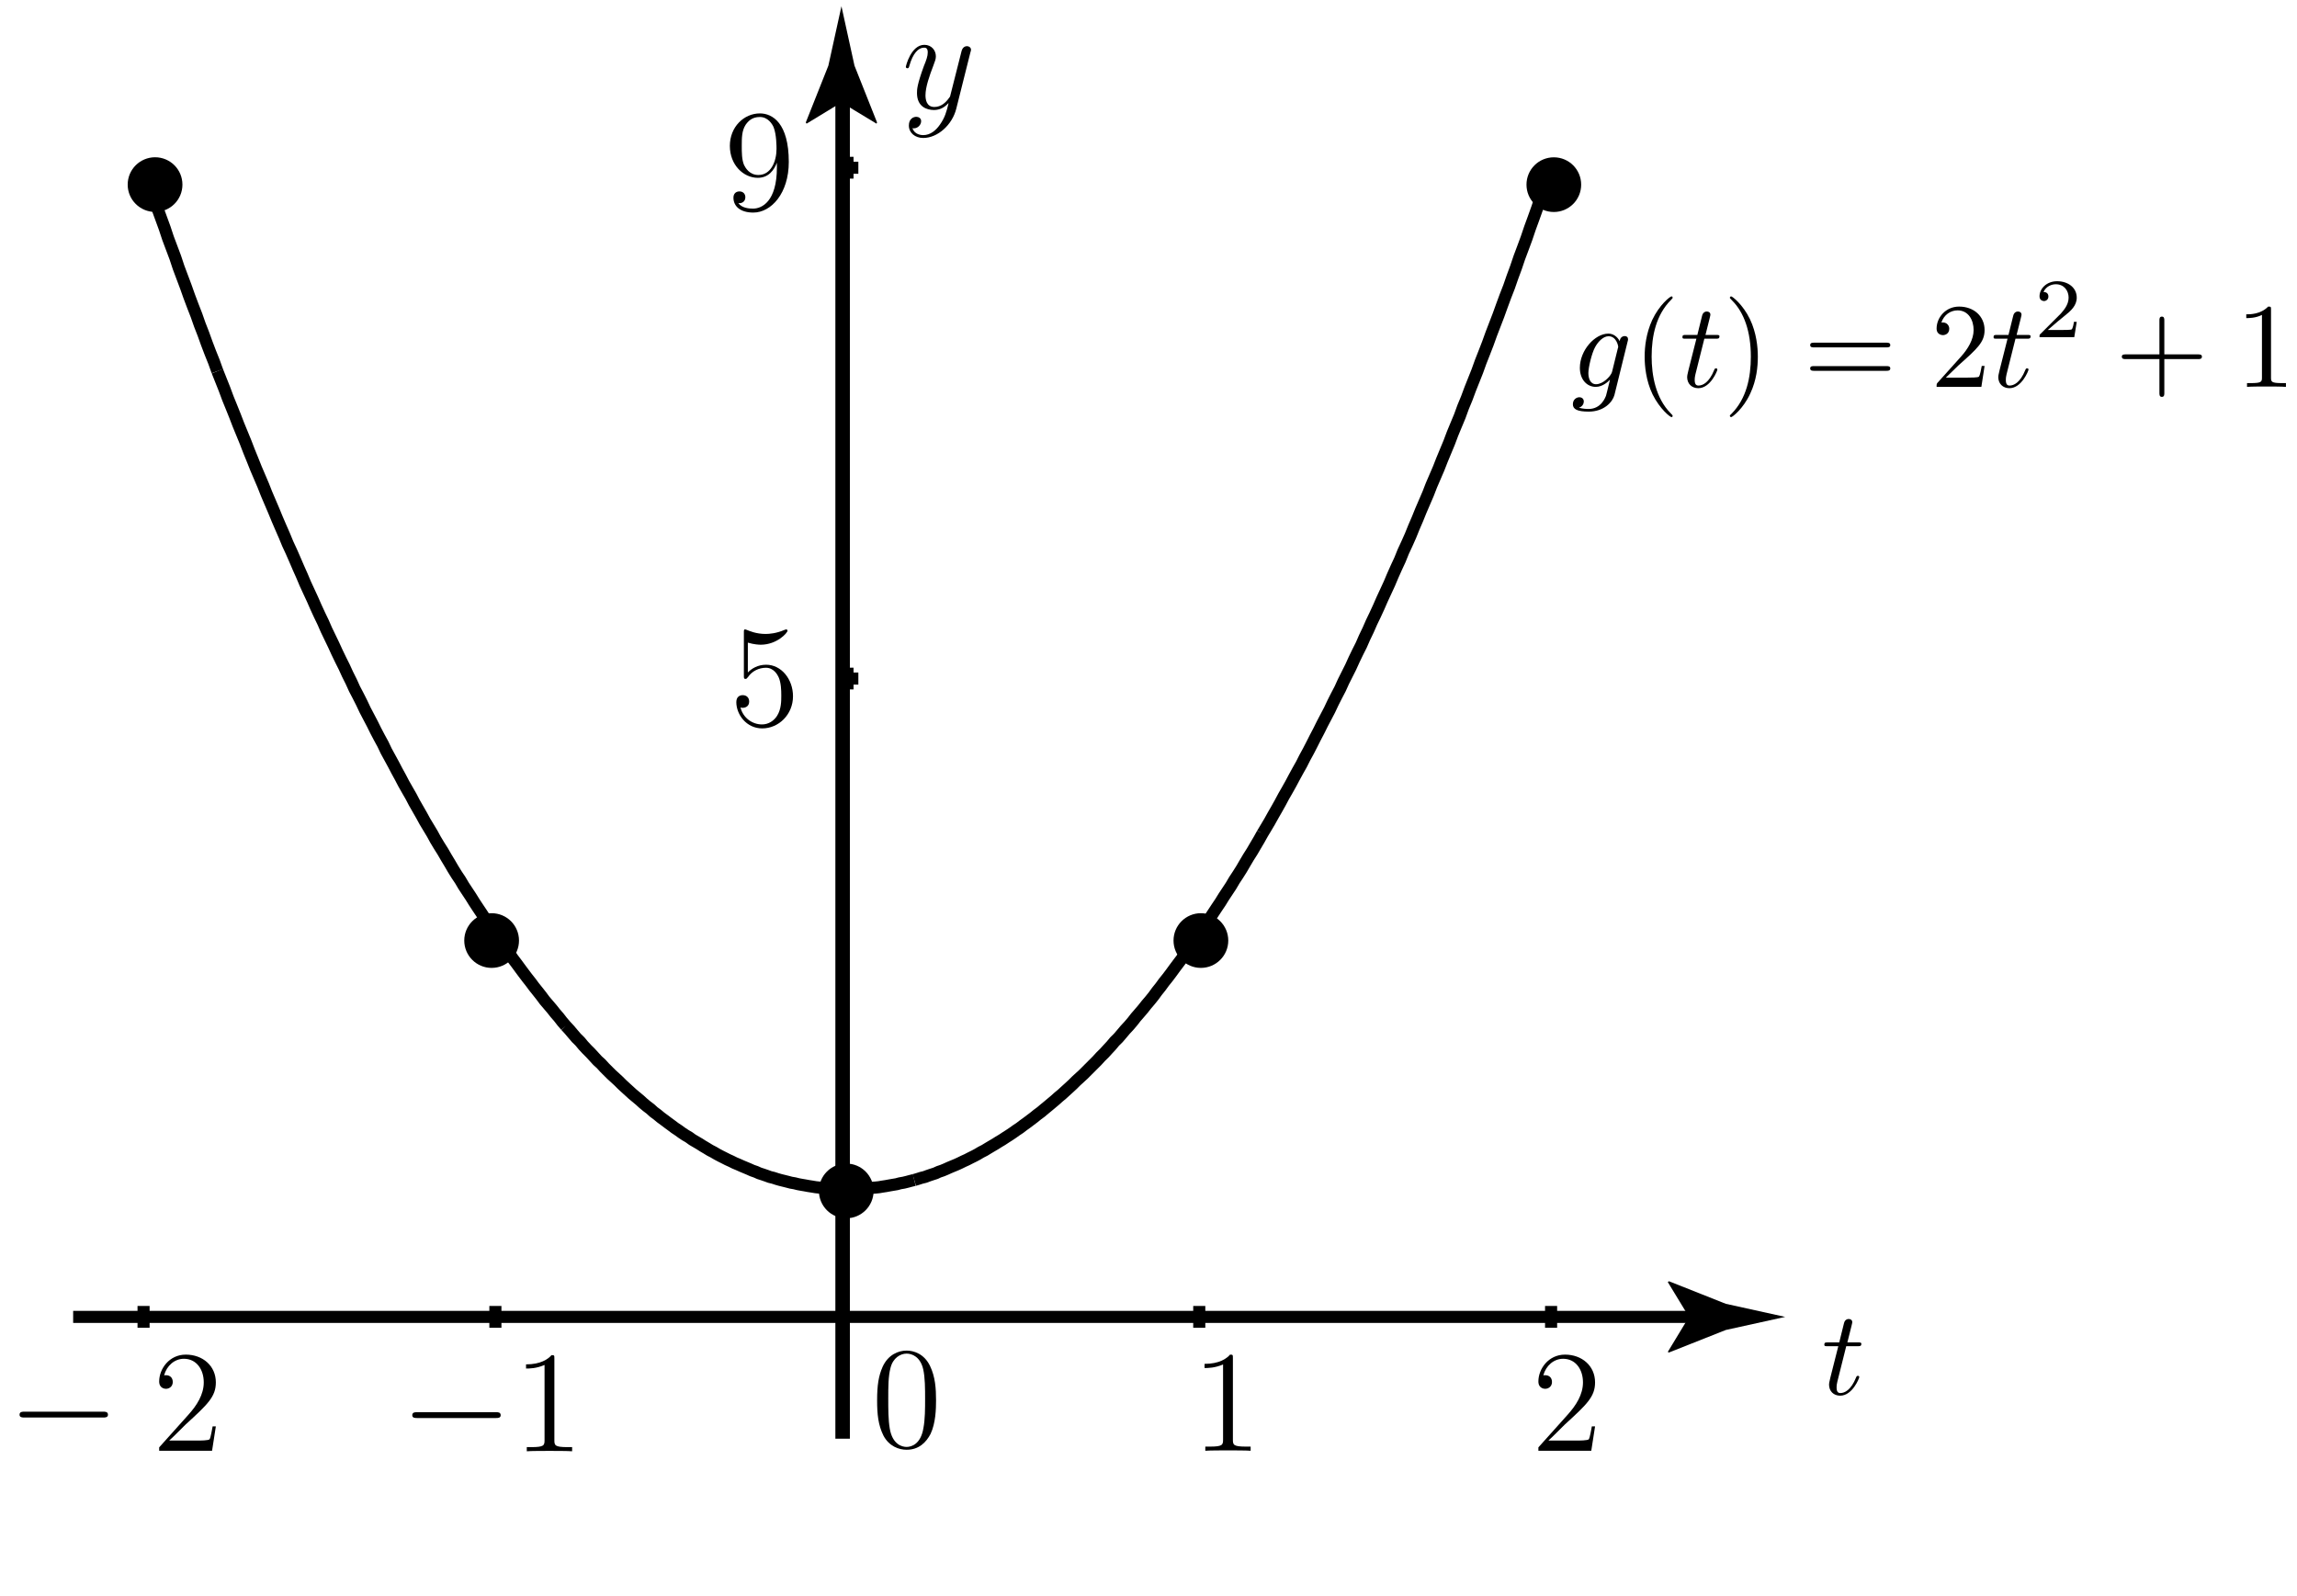 <?xml version="1.0" encoding="UTF-8"?>
<svg xmlns="http://www.w3.org/2000/svg" xmlns:xlink="http://www.w3.org/1999/xlink" width="190pt" height="132pt" viewBox="0 0 190 132" version="1.1">
<defs>
<g>
<symbol overflow="visible" id="glyph0-0">
<path style="stroke:none;" d=""/>
</symbol>
<symbol overflow="visible" id="glyph0-1">
<path style="stroke:none;" d="M 4.688 -3.766 C 4.703 -3.812 4.719 -3.875 4.719 -3.938 C 4.719 -4.109 4.609 -4.203 4.438 -4.203 C 4.344 -4.203 4.062 -4.141 4.031 -3.781 C 3.844 -4.141 3.5 -4.406 3.094 -4.406 C 1.969 -4.406 0.734 -3.016 0.734 -1.578 C 0.734 -0.594 1.328 0 2.047 0 C 2.641 0 3.109 -0.469 3.203 -0.578 L 3.219 -0.562 C 3.016 0.312 2.891 0.734 2.891 0.75 C 2.844 0.844 2.516 1.828 1.453 1.828 C 1.266 1.828 0.938 1.812 0.656 1.719 C 0.953 1.641 1.062 1.375 1.062 1.203 C 1.062 1.047 0.953 0.859 0.688 0.859 C 0.469 0.859 0.156 1.031 0.156 1.438 C 0.156 1.844 0.516 2.047 1.469 2.047 C 2.719 2.047 3.438 1.266 3.594 0.672 Z M 3.406 -1.281 C 3.344 -1.016 3.109 -0.766 2.891 -0.578 C 2.688 -0.406 2.375 -0.219 2.078 -0.219 C 1.578 -0.219 1.438 -0.734 1.438 -1.141 C 1.438 -1.609 1.719 -2.797 2 -3.297 C 2.266 -3.781 2.688 -4.188 3.109 -4.188 C 3.766 -4.188 3.906 -3.375 3.906 -3.328 C 3.906 -3.281 3.891 -3.219 3.875 -3.188 Z M 3.406 -1.281 "/>
</symbol>
<symbol overflow="visible" id="glyph0-2">
<path style="stroke:none;" d="M 2.047 -3.984 L 2.984 -3.984 C 3.188 -3.984 3.297 -3.984 3.297 -4.188 C 3.297 -4.297 3.188 -4.297 3.016 -4.297 L 2.141 -4.297 C 2.5 -5.719 2.547 -5.906 2.547 -5.969 C 2.547 -6.141 2.422 -6.234 2.25 -6.234 C 2.219 -6.234 1.938 -6.234 1.859 -5.875 L 1.469 -4.297 L 0.531 -4.297 C 0.328 -4.297 0.234 -4.297 0.234 -4.109 C 0.234 -3.984 0.312 -3.984 0.516 -3.984 L 1.391 -3.984 C 0.672 -1.156 0.625 -0.984 0.625 -0.812 C 0.625 -0.266 1 0.109 1.547 0.109 C 2.562 0.109 3.125 -1.344 3.125 -1.422 C 3.125 -1.531 3.047 -1.531 3.016 -1.531 C 2.922 -1.531 2.906 -1.5 2.859 -1.391 C 2.438 -0.344 1.906 -0.109 1.562 -0.109 C 1.359 -0.109 1.25 -0.234 1.25 -0.562 C 1.25 -0.812 1.281 -0.875 1.312 -1.047 Z M 2.047 -3.984 "/>
</symbol>
<symbol overflow="visible" id="glyph1-0">
<path style="stroke:none;" d=""/>
</symbol>
<symbol overflow="visible" id="glyph1-1">
<path style="stroke:none;" d="M 3.297 2.391 C 3.297 2.359 3.297 2.344 3.125 2.172 C 1.891 0.922 1.562 -0.969 1.562 -2.5 C 1.562 -4.234 1.938 -5.969 3.172 -7.203 C 3.297 -7.328 3.297 -7.344 3.297 -7.375 C 3.297 -7.453 3.266 -7.484 3.203 -7.484 C 3.094 -7.484 2.203 -6.797 1.609 -5.531 C 1.109 -4.438 0.984 -3.328 0.984 -2.5 C 0.984 -1.719 1.094 -0.516 1.641 0.625 C 2.25 1.844 3.094 2.5 3.203 2.5 C 3.266 2.5 3.297 2.469 3.297 2.391 Z M 3.297 2.391 "/>
</symbol>
<symbol overflow="visible" id="glyph1-2">
<path style="stroke:none;" d="M 2.875 -2.5 C 2.875 -3.266 2.766 -4.469 2.219 -5.609 C 1.625 -6.828 0.766 -7.484 0.672 -7.484 C 0.609 -7.484 0.562 -7.438 0.562 -7.375 C 0.562 -7.344 0.562 -7.328 0.75 -7.141 C 1.734 -6.156 2.297 -4.578 2.297 -2.5 C 2.297 -0.781 1.938 0.969 0.703 2.219 C 0.562 2.344 0.562 2.359 0.562 2.391 C 0.562 2.453 0.609 2.5 0.672 2.5 C 0.766 2.5 1.672 1.812 2.25 0.547 C 2.766 -0.547 2.875 -1.656 2.875 -2.5 Z M 2.875 -2.5 "/>
</symbol>
<symbol overflow="visible" id="glyph1-3">
<path style="stroke:none;" d="M 6.844 -3.266 C 7 -3.266 7.188 -3.266 7.188 -3.453 C 7.188 -3.656 7 -3.656 6.859 -3.656 L 0.891 -3.656 C 0.75 -3.656 0.562 -3.656 0.562 -3.453 C 0.562 -3.266 0.75 -3.266 0.891 -3.266 Z M 6.859 -1.328 C 7 -1.328 7.188 -1.328 7.188 -1.531 C 7.188 -1.719 7 -1.719 6.844 -1.719 L 0.891 -1.719 C 0.75 -1.719 0.562 -1.719 0.562 -1.531 C 0.562 -1.328 0.75 -1.328 0.891 -1.328 Z M 6.859 -1.328 "/>
</symbol>
<symbol overflow="visible" id="glyph1-4">
<path style="stroke:none;" d="M 4.469 -1.734 L 4.234 -1.734 C 4.172 -1.438 4.109 -1 4 -0.844 C 3.938 -0.766 3.281 -0.766 3.062 -0.766 L 1.266 -0.766 L 2.328 -1.797 C 3.875 -3.172 4.469 -3.703 4.469 -4.703 C 4.469 -5.844 3.578 -6.641 2.359 -6.641 C 1.234 -6.641 0.5 -5.719 0.5 -4.828 C 0.5 -4.281 1 -4.281 1.031 -4.281 C 1.203 -4.281 1.547 -4.391 1.547 -4.812 C 1.547 -5.062 1.359 -5.328 1.016 -5.328 C 0.938 -5.328 0.922 -5.328 0.891 -5.312 C 1.109 -5.969 1.656 -6.328 2.234 -6.328 C 3.141 -6.328 3.562 -5.516 3.562 -4.703 C 3.562 -3.906 3.078 -3.125 2.516 -2.5 L 0.609 -0.375 C 0.5 -0.266 0.5 -0.234 0.5 0 L 4.203 0 Z M 4.469 -1.734 "/>
</symbol>
<symbol overflow="visible" id="glyph1-5">
<path style="stroke:none;" d="M 4.078 -2.297 L 6.859 -2.297 C 7 -2.297 7.188 -2.297 7.188 -2.5 C 7.188 -2.688 7 -2.688 6.859 -2.688 L 4.078 -2.688 L 4.078 -5.484 C 4.078 -5.625 4.078 -5.812 3.875 -5.812 C 3.672 -5.812 3.672 -5.625 3.672 -5.484 L 3.672 -2.688 L 0.891 -2.688 C 0.75 -2.688 0.562 -2.688 0.562 -2.5 C 0.562 -2.297 0.75 -2.297 0.891 -2.297 L 3.672 -2.297 L 3.672 0.5 C 3.672 0.641 3.672 0.828 3.875 0.828 C 4.078 0.828 4.078 0.641 4.078 0.5 Z M 4.078 -2.297 "/>
</symbol>
<symbol overflow="visible" id="glyph1-6">
<path style="stroke:none;" d="M 2.938 -6.375 C 2.938 -6.625 2.938 -6.641 2.703 -6.641 C 2.078 -6 1.203 -6 0.891 -6 L 0.891 -5.688 C 1.094 -5.688 1.672 -5.688 2.188 -5.953 L 2.188 -0.781 C 2.188 -0.422 2.156 -0.312 1.266 -0.312 L 0.953 -0.312 L 0.953 0 C 1.297 -0.031 2.156 -0.031 2.562 -0.031 C 2.953 -0.031 3.828 -0.031 4.172 0 L 4.172 -0.312 L 3.859 -0.312 C 2.953 -0.312 2.938 -0.422 2.938 -0.781 Z M 2.938 -6.375 "/>
</symbol>
<symbol overflow="visible" id="glyph2-0">
<path style="stroke:none;" d=""/>
</symbol>
<symbol overflow="visible" id="glyph2-1">
<path style="stroke:none;" d="M 3.516 -1.266 L 3.281 -1.266 C 3.266 -1.109 3.188 -0.703 3.094 -0.641 C 3.047 -0.594 2.516 -0.594 2.406 -0.594 L 1.125 -0.594 C 1.859 -1.234 2.109 -1.438 2.516 -1.766 C 3.031 -2.172 3.516 -2.609 3.516 -3.266 C 3.516 -4.109 2.781 -4.625 1.891 -4.625 C 1.031 -4.625 0.438 -4.016 0.438 -3.375 C 0.438 -3.031 0.734 -2.984 0.812 -2.984 C 0.969 -2.984 1.172 -3.109 1.172 -3.359 C 1.172 -3.484 1.125 -3.734 0.766 -3.734 C 0.984 -4.219 1.453 -4.375 1.781 -4.375 C 2.484 -4.375 2.844 -3.828 2.844 -3.266 C 2.844 -2.656 2.406 -2.188 2.188 -1.938 L 0.516 -0.266 C 0.438 -0.203 0.438 -0.188 0.438 0 L 3.312 0 Z M 3.516 -1.266 "/>
</symbol>
<symbol overflow="visible" id="glyph3-0">
<path style="stroke:none;" d=""/>
</symbol>
<symbol overflow="visible" id="glyph3-1">
<path style="stroke:none;" d="M 7.906 -2.75 C 8.062 -2.75 8.297 -2.75 8.297 -2.984 C 8.297 -3.234 8.062 -3.234 7.906 -3.234 L 1.391 -3.234 C 1.219 -3.234 0.984 -3.234 0.984 -2.984 C 0.984 -2.75 1.219 -2.75 1.391 -2.75 Z M 7.906 -2.75 "/>
</symbol>
<symbol overflow="visible" id="glyph4-0">
<path style="stroke:none;" d=""/>
</symbol>
<symbol overflow="visible" id="glyph4-1">
<path style="stroke:none;" d="M 3.438 -7.656 C 3.438 -7.938 3.438 -7.953 3.203 -7.953 C 2.922 -7.625 2.312 -7.188 1.094 -7.188 L 1.094 -6.844 C 1.359 -6.844 1.953 -6.844 2.625 -7.141 L 2.625 -0.922 C 2.625 -0.484 2.578 -0.344 1.531 -0.344 L 1.156 -0.344 L 1.156 0 C 1.484 -0.031 2.641 -0.031 3.031 -0.031 C 3.438 -0.031 4.578 -0.031 4.906 0 L 4.906 -0.344 L 4.531 -0.344 C 3.484 -0.344 3.438 -0.484 3.438 -0.922 Z M 3.438 -7.656 "/>
</symbol>
<symbol overflow="visible" id="glyph4-2">
<path style="stroke:none;" d="M 5.266 -2.016 L 5 -2.016 C 4.953 -1.812 4.859 -1.141 4.75 -0.953 C 4.656 -0.844 3.984 -0.844 3.625 -0.844 L 1.406 -0.844 C 1.734 -1.125 2.469 -1.891 2.766 -2.172 C 4.594 -3.844 5.266 -4.469 5.266 -5.656 C 5.266 -7.031 4.172 -7.953 2.781 -7.953 C 1.406 -7.953 0.578 -6.766 0.578 -5.734 C 0.578 -5.125 1.109 -5.125 1.141 -5.125 C 1.406 -5.125 1.703 -5.312 1.703 -5.688 C 1.703 -6.031 1.484 -6.25 1.141 -6.25 C 1.047 -6.25 1.016 -6.25 0.984 -6.234 C 1.203 -7.047 1.859 -7.609 2.625 -7.609 C 3.641 -7.609 4.266 -6.75 4.266 -5.656 C 4.266 -4.641 3.688 -3.75 3 -2.984 L 0.578 -0.281 L 0.578 0 L 4.953 0 Z M 5.266 -2.016 "/>
</symbol>
<symbol overflow="visible" id="glyph4-3">
<path style="stroke:none;" d="M 5.359 -3.828 C 5.359 -4.812 5.297 -5.781 4.859 -6.688 C 4.375 -7.688 3.516 -7.953 2.922 -7.953 C 2.234 -7.953 1.391 -7.609 0.938 -6.609 C 0.609 -5.859 0.484 -5.109 0.484 -3.828 C 0.484 -2.672 0.578 -1.797 1 -0.938 C 1.469 -0.031 2.297 0.25 2.922 0.25 C 3.953 0.25 4.547 -0.375 4.906 -1.062 C 5.328 -1.953 5.359 -3.125 5.359 -3.828 Z M 2.922 0.016 C 2.531 0.016 1.75 -0.203 1.531 -1.5 C 1.406 -2.219 1.406 -3.125 1.406 -3.969 C 1.406 -4.953 1.406 -5.828 1.594 -6.531 C 1.797 -7.344 2.406 -7.703 2.922 -7.703 C 3.375 -7.703 4.062 -7.438 4.297 -6.406 C 4.453 -5.719 4.453 -4.781 4.453 -3.969 C 4.453 -3.172 4.453 -2.266 4.312 -1.531 C 4.094 -0.219 3.328 0.016 2.922 0.016 Z M 2.922 0.016 "/>
</symbol>
<symbol overflow="visible" id="glyph4-4">
<path style="stroke:none;" d="M 1.531 -6.844 C 2.047 -6.688 2.469 -6.672 2.594 -6.672 C 3.938 -6.672 4.812 -7.656 4.812 -7.828 C 4.812 -7.875 4.781 -7.938 4.703 -7.938 C 4.688 -7.938 4.656 -7.938 4.547 -7.891 C 3.891 -7.609 3.312 -7.562 3 -7.562 C 2.219 -7.562 1.656 -7.812 1.422 -7.906 C 1.344 -7.938 1.312 -7.938 1.297 -7.938 C 1.203 -7.938 1.203 -7.859 1.203 -7.672 L 1.203 -4.125 C 1.203 -3.906 1.203 -3.844 1.344 -3.844 C 1.406 -3.844 1.422 -3.844 1.547 -4 C 1.875 -4.484 2.438 -4.766 3.031 -4.766 C 3.672 -4.766 3.984 -4.188 4.078 -3.984 C 4.281 -3.516 4.297 -2.922 4.297 -2.469 C 4.297 -2.016 4.297 -1.344 3.953 -0.797 C 3.688 -0.375 3.234 -0.078 2.703 -0.078 C 1.906 -0.078 1.141 -0.609 0.922 -1.484 C 0.984 -1.453 1.047 -1.453 1.109 -1.453 C 1.312 -1.453 1.641 -1.562 1.641 -1.969 C 1.641 -2.312 1.406 -2.5 1.109 -2.5 C 0.891 -2.5 0.578 -2.391 0.578 -1.922 C 0.578 -0.906 1.406 0.25 2.719 0.25 C 4.078 0.25 5.266 -0.891 5.266 -2.406 C 5.266 -3.828 4.297 -5.016 3.047 -5.016 C 2.359 -5.016 1.844 -4.703 1.531 -4.375 Z M 1.531 -6.844 "/>
</symbol>
<symbol overflow="visible" id="glyph4-5">
<path style="stroke:none;" d="M 4.375 -3.484 C 4.375 -0.656 3.125 -0.078 2.406 -0.078 C 2.109 -0.078 1.484 -0.109 1.188 -0.531 L 1.25 -0.531 C 1.344 -0.5 1.766 -0.578 1.766 -1.016 C 1.766 -1.281 1.594 -1.5 1.281 -1.5 C 0.969 -1.5 0.781 -1.297 0.781 -0.984 C 0.781 -0.25 1.375 0.25 2.422 0.25 C 3.906 0.25 5.359 -1.344 5.359 -3.938 C 5.359 -7.141 4.016 -7.953 2.969 -7.953 C 1.656 -7.953 0.484 -6.844 0.484 -5.266 C 0.484 -3.688 1.609 -2.625 2.797 -2.625 C 3.688 -2.625 4.141 -3.266 4.375 -3.875 Z M 2.844 -2.859 C 2.094 -2.859 1.766 -3.469 1.656 -3.688 C 1.469 -4.141 1.469 -4.719 1.469 -5.266 C 1.469 -5.922 1.469 -6.5 1.781 -7 C 2 -7.312 2.312 -7.656 2.969 -7.656 C 3.641 -7.656 4 -7.062 4.109 -6.797 C 4.344 -6.203 4.344 -5.188 4.344 -5.016 C 4.344 -4 3.891 -2.859 2.844 -2.859 Z M 2.844 -2.859 "/>
</symbol>
<symbol overflow="visible" id="glyph5-0">
<path style="stroke:none;" d=""/>
</symbol>
<symbol overflow="visible" id="glyph5-1">
<path style="stroke:none;" d="M 3.141 1.344 C 2.828 1.797 2.359 2.203 1.766 2.203 C 1.625 2.203 1.047 2.172 0.875 1.625 C 0.906 1.641 0.969 1.641 0.984 1.641 C 1.344 1.641 1.594 1.328 1.594 1.047 C 1.594 0.781 1.359 0.688 1.188 0.688 C 0.984 0.688 0.578 0.828 0.578 1.406 C 0.578 2.016 1.094 2.438 1.766 2.438 C 2.969 2.438 4.172 1.344 4.5 0.016 L 5.672 -4.656 C 5.688 -4.703 5.719 -4.781 5.719 -4.859 C 5.719 -5.031 5.562 -5.156 5.391 -5.156 C 5.281 -5.156 5.031 -5.109 4.938 -4.75 L 4.047 -1.234 C 4 -1.016 4 -0.984 3.891 -0.859 C 3.656 -0.531 3.266 -0.125 2.688 -0.125 C 2.016 -0.125 1.953 -0.781 1.953 -1.094 C 1.953 -1.781 2.281 -2.703 2.609 -3.562 C 2.734 -3.906 2.812 -4.078 2.812 -4.312 C 2.812 -4.812 2.453 -5.266 1.859 -5.266 C 0.766 -5.266 0.328 -3.531 0.328 -3.438 C 0.328 -3.391 0.375 -3.328 0.453 -3.328 C 0.562 -3.328 0.578 -3.375 0.625 -3.547 C 0.906 -4.547 1.359 -5.031 1.828 -5.031 C 1.938 -5.031 2.141 -5.031 2.141 -4.641 C 2.141 -4.328 2.016 -3.984 1.828 -3.531 C 1.25 -1.953 1.25 -1.562 1.25 -1.281 C 1.25 -0.141 2.062 0.125 2.656 0.125 C 3 0.125 3.438 0.016 3.844 -0.438 L 3.859 -0.422 C 3.688 0.281 3.562 0.75 3.141 1.344 Z M 3.141 1.344 "/>
</symbol>
</g>
</defs>
<g id="surface1">
<path style="fill:none;stroke-width:1;stroke-linecap:butt;stroke-linejoin:round;stroke:rgb(0%,0%,0%);stroke-opacity:1;stroke-miterlimit:4;" d="M 10.973 23.074 L 12.773 23.074 M 11.875 23.977 L 11.875 22.176 M 40.074 23.074 L 41.875 23.074 M 40.977 23.977 L 40.977 22.176 M 98.301 23.074 L 100.102 23.074 M 99.199 23.977 L 99.199 22.176 M 127.398 23.074 L 129.199 23.074 M 128.301 23.977 L 128.301 22.176 M 69.199 33.648 L 71 33.648 M 70.102 34.551 L 70.102 32.75 M 69.199 75.875 L 71 75.875 M 70.102 76.773 L 70.102 74.977 M 69.199 118.125 L 71 118.125 M 70.102 119.027 L 70.102 117.227 M 6.051 23.074 L 139.949 23.074 " transform="matrix(1,0,0,-1,0,132)"/>
<path style=" stroke:none;fill-rule:nonzero;fill:rgb(0%,0%,0%);fill-opacity:1;" d="M 139.707 108.926 L 137.953 106.043 L 138.051 105.977 L 142.754 107.844 C 144.391 108.203 146.027 108.566 147.664 108.926 C 146.027 109.285 144.391 109.645 142.754 110.008 L 138.051 111.871 L 137.953 111.824 L 139.707 108.926 "/>
<path style="fill:none;stroke-width:1.2;stroke-linecap:butt;stroke-linejoin:round;stroke:rgb(0%,0%,0%);stroke-opacity:1;stroke-miterlimit:4;" d="M 69.699 13 L 69.699 125.488 " transform="matrix(1,0,0,-1,0,132)"/>
<path style=" stroke:none;fill-rule:nonzero;fill:rgb(0%,0%,0%);fill-opacity:1;" d="M 69.602 8.473 L 66.719 10.227 L 66.652 10.129 L 68.52 5.43 C 68.879 3.789 69.238 2.152 69.602 0.516 C 69.961 2.152 70.32 3.789 70.68 5.43 L 72.547 10.129 L 72.5 10.227 L 69.602 8.473 "/>
<path style="fill:none;stroke-width:1;stroke-linecap:butt;stroke-linejoin:round;stroke:rgb(0%,0%,0%);stroke-opacity:1;stroke-miterlimit:4;" d="M 104.426 63.051 L 104.727 63.551 L 105.023 64.051 L 105.301 64.551 L 105.602 65.074 L 105.898 65.602 L 106.176 66.125 L 106.477 66.648 L 106.773 67.176 L 107.051 67.699 L 107.352 68.25 L 107.648 68.773 L 107.926 69.324 L 108.227 69.875 L 108.523 70.449 L 108.801 71 L 109.102 71.574 L 109.375 72.125 L 109.977 73.273 L 110.25 73.852 L 110.551 74.449 L 110.852 75.023 L 111.125 75.625 L 111.727 76.824 L 112 77.426 L 112.301 78.051 L 112.602 78.648 L 112.875 79.273 L 113.176 79.898 L 113.449 80.523 L 113.75 81.148 L 114.051 81.801 L 114.324 82.426 L 114.625 83.074 L 114.926 83.727 L 115.199 84.375 L 115.5 85.051 L 115.801 85.699 L 116.074 86.375 L 116.375 87.023 L 116.676 87.699 L 116.949 88.375 L 117.25 89.074 L 117.523 89.75 L 118.125 91.148 L 118.398 91.852 L 119 93.25 L 119.273 93.949 L 119.875 95.398 L 120.148 96.125 L 120.449 96.852 L 120.75 97.574 L 121.023 98.324 L 121.324 99.051 L 121.602 99.801 L 122.199 101.301 L 122.477 102.074 L 122.773 102.824 L 123.074 103.602 L 123.352 104.375 L 123.949 105.926 L 124.227 106.699 L 124.523 107.5 L 124.824 108.273 L 125.102 109.074 L 125.398 109.875 L 125.676 110.699 L 125.977 111.5 L 126.273 112.301 L 126.551 113.125 L 126.852 113.949 L 127.148 114.777 L 127.426 115.602 L 127.727 116.449 M 75.625 34.398 L 75.898 34.477 L 76.199 34.574 L 76.5 34.648 L 76.773 34.75 L 77.074 34.852 L 77.375 34.949 L 77.648 35.074 L 77.949 35.176 L 78.25 35.301 L 78.523 35.426 L 79.125 35.676 L 79.398 35.801 L 79.699 35.949 L 79.977 36.074 L 80.273 36.227 L 80.574 36.375 L 80.852 36.523 L 81.148 36.699 L 81.449 36.852 L 81.727 37.023 L 82.023 37.199 L 82.324 37.375 L 82.602 37.551 L 82.898 37.727 L 83.199 37.926 L 83.477 38.102 L 83.773 38.301 L 84.051 38.5 L 84.352 38.699 L 84.648 38.926 L 84.926 39.125 L 85.227 39.352 L 85.523 39.574 L 85.801 39.801 L 86.102 40.023 L 86.398 40.273 L 86.676 40.5 L 87.273 41 L 87.551 41.25 L 87.852 41.5 L 88.125 41.75 L 88.426 42.023 L 88.727 42.301 L 89 42.574 L 89.602 43.125 L 90.75 44.273 L 91.051 44.602 L 91.352 44.898 L 91.625 45.199 L 91.926 45.523 L 92.199 45.852 L 92.5 46.148 L 92.801 46.5 L 93.074 46.824 L 93.375 47.148 L 93.676 47.5 L 93.949 47.852 L 94.25 48.199 L 94.551 48.551 L 94.824 48.898 L 95.125 49.25 L 95.426 49.625 L 95.699 50 L 96 50.375 L 96.273 50.75 L 96.574 51.125 L 96.875 51.523 L 97.148 51.898 L 97.449 52.301 L 97.75 52.699 L 98.023 53.102 L 98.324 53.5 L 98.625 53.926 L 98.898 54.352 L 99.199 54.75 L 99.5 55.176 L 99.773 55.625 L 100.074 56.051 L 100.352 56.477 L 100.648 56.926 L 100.949 57.375 L 101.227 57.824 L 101.824 58.727 L 102.102 59.199 L 102.398 59.648 L 102.699 60.125 L 102.977 60.602 L 103.273 61.102 L 103.574 61.574 L 103.852 62.051 L 104.148 62.551 L 104.426 63.051 " transform="matrix(1,0,0,-1,0,132)"/>
<path style="fill:none;stroke-width:1;stroke-linecap:butt;stroke-linejoin:round;stroke:rgb(0%,0%,0%);stroke-opacity:1;stroke-miterlimit:4;" d="M 46.801 47.148 L 47.102 46.824 L 47.375 46.5 L 47.676 46.148 L 47.977 45.852 L 48.25 45.523 L 48.551 45.199 L 48.852 44.898 L 49.125 44.602 L 49.426 44.273 L 49.727 44 L 50 43.699 L 50.574 43.125 L 50.875 42.852 L 51.176 42.574 L 51.449 42.301 L 51.75 42.023 L 52.051 41.75 L 52.324 41.5 L 52.926 41 L 53.199 40.75 L 53.5 40.5 L 53.801 40.273 L 54.074 40.023 L 54.375 39.801 L 54.648 39.574 L 54.949 39.352 L 55.25 39.125 L 55.523 38.926 L 55.824 38.699 L 56.125 38.5 L 56.398 38.301 L 56.699 38.102 L 57 37.926 L 57.273 37.727 L 57.875 37.375 L 58.148 37.199 L 58.449 37.023 L 58.727 36.852 L 59.023 36.699 L 59.324 36.523 L 59.602 36.375 L 59.898 36.227 L 60.199 36.074 L 60.477 35.949 L 60.773 35.801 L 61.074 35.676 L 61.352 35.551 L 61.949 35.301 L 62.227 35.176 L 62.523 35.074 L 62.801 34.949 L 63.102 34.852 L 63.398 34.75 L 63.676 34.648 L 63.977 34.574 L 64.273 34.477 L 64.551 34.398 L 64.852 34.324 L 65.148 34.25 L 65.426 34.176 L 65.727 34.125 L 66.023 34.051 L 66.301 34 L 66.602 33.949 L 66.875 33.898 L 67.176 33.852 L 67.477 33.801 L 67.75 33.773 L 68.352 33.727 L 68.625 33.699 L 68.926 33.676 L 69.227 33.648 L 70.949 33.648 L 71.25 33.676 L 71.551 33.699 L 71.824 33.727 L 72.426 33.773 L 72.699 33.801 L 73 33.852 L 73.301 33.898 L 73.574 33.949 L 74.176 34.051 L 74.449 34.125 L 74.75 34.176 L 75.051 34.25 L 75.324 34.324 L 75.625 34.398 M 17.977 101.301 L 18.574 99.801 L 18.852 99.051 L 19.148 98.324 L 19.449 97.574 L 19.727 96.852 L 20.324 95.398 L 20.602 94.676 L 20.898 93.949 L 21.176 93.25 L 21.773 91.852 L 22.051 91.148 L 22.648 89.75 L 22.926 89.074 L 23.227 88.375 L 23.523 87.699 L 23.801 87.023 L 24.102 86.375 L 24.398 85.699 L 24.676 85.051 L 24.977 84.375 L 25.25 83.727 L 25.551 83.074 L 25.852 82.426 L 26.125 81.801 L 26.426 81.148 L 26.727 80.523 L 27 79.898 L 27.602 78.648 L 27.875 78.051 L 28.176 77.426 L 28.477 76.824 L 28.75 76.227 L 29.051 75.625 L 29.324 75.023 L 29.625 74.449 L 29.926 73.852 L 30.199 73.273 L 30.801 72.125 L 31.074 71.574 L 31.375 71 L 31.676 70.449 L 31.949 69.875 L 32.551 68.773 L 32.824 68.25 L 33.125 67.699 L 33.398 67.176 L 33.699 66.648 L 34 66.125 L 34.273 65.602 L 34.875 64.551 L 35.148 64.051 L 35.75 63.051 L 36.023 62.551 L 36.324 62.051 L 36.625 61.574 L 36.898 61.102 L 37.199 60.602 L 37.477 60.125 L 37.773 59.648 L 38.074 59.199 L 38.352 58.727 L 38.949 57.824 L 39.227 57.375 L 39.523 56.926 L 39.824 56.477 L 40.102 56.051 L 40.398 55.625 L 40.699 55.176 L 40.977 54.75 L 41.273 54.352 L 41.574 53.926 L 41.852 53.5 L 42.148 53.102 L 42.426 52.699 L 42.727 52.301 L 43.023 51.898 L 43.301 51.523 L 43.602 51.125 L 43.898 50.75 L 44.176 50.375 L 44.477 50 L 44.773 49.625 L 45.051 49.25 L 45.352 48.898 L 45.648 48.551 L 45.926 48.199 L 46.227 47.852 L 46.5 47.5 L 46.801 47.148 " transform="matrix(1,0,0,-1,0,132)"/>
<path style="fill:none;stroke-width:1;stroke-linecap:butt;stroke-linejoin:round;stroke:rgb(0%,0%,0%);stroke-opacity:1;stroke-miterlimit:4;" d="M 11.875 118.125 L 12.176 117.273 L 12.449 116.449 L 12.75 115.602 L 13.023 114.773 L 13.625 113.125 L 13.898 112.301 L 14.5 110.699 L 14.773 109.875 L 15.375 108.273 L 15.648 107.5 L 15.949 106.699 L 16.25 105.926 L 16.523 105.148 L 16.824 104.375 L 17.102 103.602 L 17.398 102.824 L 17.699 102.074 L 17.977 101.301 " transform="matrix(1,0,0,-1,0,132)"/>
<path style=" stroke:none;fill-rule:nonzero;fill:rgb(0%,0%,0%);fill-opacity:1;" d="M 40.664 80.059 C 41.918 80.059 42.93 79.047 42.93 77.797 C 42.93 76.547 41.918 75.535 40.664 75.535 C 39.418 75.535 38.402 76.547 38.402 77.797 C 38.402 79.047 39.418 80.059 40.664 80.059 "/>
<path style=" stroke:none;fill-rule:nonzero;fill:rgb(0%,0%,0%);fill-opacity:1;" d="M 11.227 13.668 C 10.816 14.078 10.562 14.645 10.562 15.27 C 10.562 16.52 11.578 17.531 12.828 17.531 C 14.078 17.531 15.09 16.52 15.09 15.27 C 15.09 14.02 14.078 13.008 12.828 13.008 C 12.203 13.008 11.637 13.262 11.227 13.668 "/>
<path style=" stroke:none;fill-rule:nonzero;fill:rgb(0%,0%,0%);fill-opacity:1;" d="M 70 100.77 C 71.25 100.77 72.262 99.754 72.262 98.504 C 72.262 97.254 71.25 96.242 70 96.242 C 68.75 96.242 67.738 97.254 67.738 98.504 C 67.738 99.754 68.75 100.77 70 100.77 "/>
<path style=" stroke:none;fill-rule:nonzero;fill:rgb(0%,0%,0%);fill-opacity:1;" d="M 99.332 80.059 C 100.582 80.059 101.598 79.047 101.598 77.797 C 101.598 76.547 100.582 75.535 99.332 75.535 C 98.086 75.535 97.07 76.547 97.07 77.797 C 97.07 79.047 98.086 80.059 99.332 80.059 "/>
<path style=" stroke:none;fill-rule:nonzero;fill:rgb(0%,0%,0%);fill-opacity:1;" d="M 126.266 15.273 C 126.266 16.523 127.277 17.535 128.527 17.535 C 129.777 17.535 130.789 16.523 130.789 15.273 C 130.789 14.023 129.777 13.012 128.527 13.012 C 127.277 13.012 126.266 14.023 126.266 15.273 "/>
<g style="fill:rgb(0%,0%,0%);fill-opacity:1;">
  <use xlink:href="#glyph0-1" x="129.947" y="32"/>
</g>
<g style="fill:rgb(0%,0%,0%);fill-opacity:1;">
  <use xlink:href="#glyph1-1" x="135.056" y="32"/>
</g>
<g style="fill:rgb(0%,0%,0%);fill-opacity:1;">
  <use xlink:href="#glyph0-2" x="138.93" y="32"/>
</g>
<g style="fill:rgb(0%,0%,0%);fill-opacity:1;">
  <use xlink:href="#glyph1-2" x="142.527" y="32"/>
</g>
<g style="fill:rgb(0%,0%,0%);fill-opacity:1;">
  <use xlink:href="#glyph1-3" x="149.17" y="32"/>
</g>
<g style="fill:rgb(0%,0%,0%);fill-opacity:1;">
  <use xlink:href="#glyph1-4" x="159.689" y="32"/>
</g>
<g style="fill:rgb(0%,0%,0%);fill-opacity:1;">
  <use xlink:href="#glyph0-2" x="164.666" y="32"/>
</g>
<g style="fill:rgb(0%,0%,0%);fill-opacity:1;">
  <use xlink:href="#glyph2-1" x="168.265" y="27.886"/>
</g>
<g style="fill:rgb(0%,0%,0%);fill-opacity:1;">
  <use xlink:href="#glyph1-5" x="174.948" y="32"/>
</g>
<g style="fill:rgb(0%,0%,0%);fill-opacity:1;">
  <use xlink:href="#glyph1-6" x="184.913" y="32"/>
</g>
<g style="fill:rgb(0%,0%,0%);fill-opacity:1;">
  <use xlink:href="#glyph0-2" x="150.667" y="115.334"/>
</g>
<g style="fill:rgb(0%,0%,0%);fill-opacity:1;">
  <use xlink:href="#glyph3-1" x="33.118" y="120.041"/>
</g>
<g style="fill:rgb(0%,0%,0%);fill-opacity:1;">
  <use xlink:href="#glyph4-1" x="42.418" y="120.041"/>
</g>
<g style="fill:rgb(0%,0%,0%);fill-opacity:1;">
  <use xlink:href="#glyph3-1" x="0.633" y="119.999"/>
</g>
<g style="fill:rgb(0%,0%,0%);fill-opacity:1;">
  <use xlink:href="#glyph4-2" x="12.588" y="119.999"/>
</g>
<g style="fill:rgb(0%,0%,0%);fill-opacity:1;">
  <use xlink:href="#glyph4-3" x="72.068" y="119.666"/>
</g>
<g style="fill:rgb(0%,0%,0%);fill-opacity:1;">
  <use xlink:href="#glyph4-1" x="98.543" y="119.999"/>
</g>
<g style="fill:rgb(0%,0%,0%);fill-opacity:1;">
  <use xlink:href="#glyph4-2" x="126.672" y="119.999"/>
</g>
<g style="fill:rgb(0%,0%,0%);fill-opacity:1;">
  <use xlink:href="#glyph4-4" x="60.328" y="59.999"/>
</g>
<g style="fill:rgb(0%,0%,0%);fill-opacity:1;">
  <use xlink:href="#glyph4-5" x="59.887" y="17.333"/>
</g>
<g style="fill:rgb(0%,0%,0%);fill-opacity:1;">
  <use xlink:href="#glyph5-1" x="74.6" y="8.974"/>
</g>
</g>
</svg>
